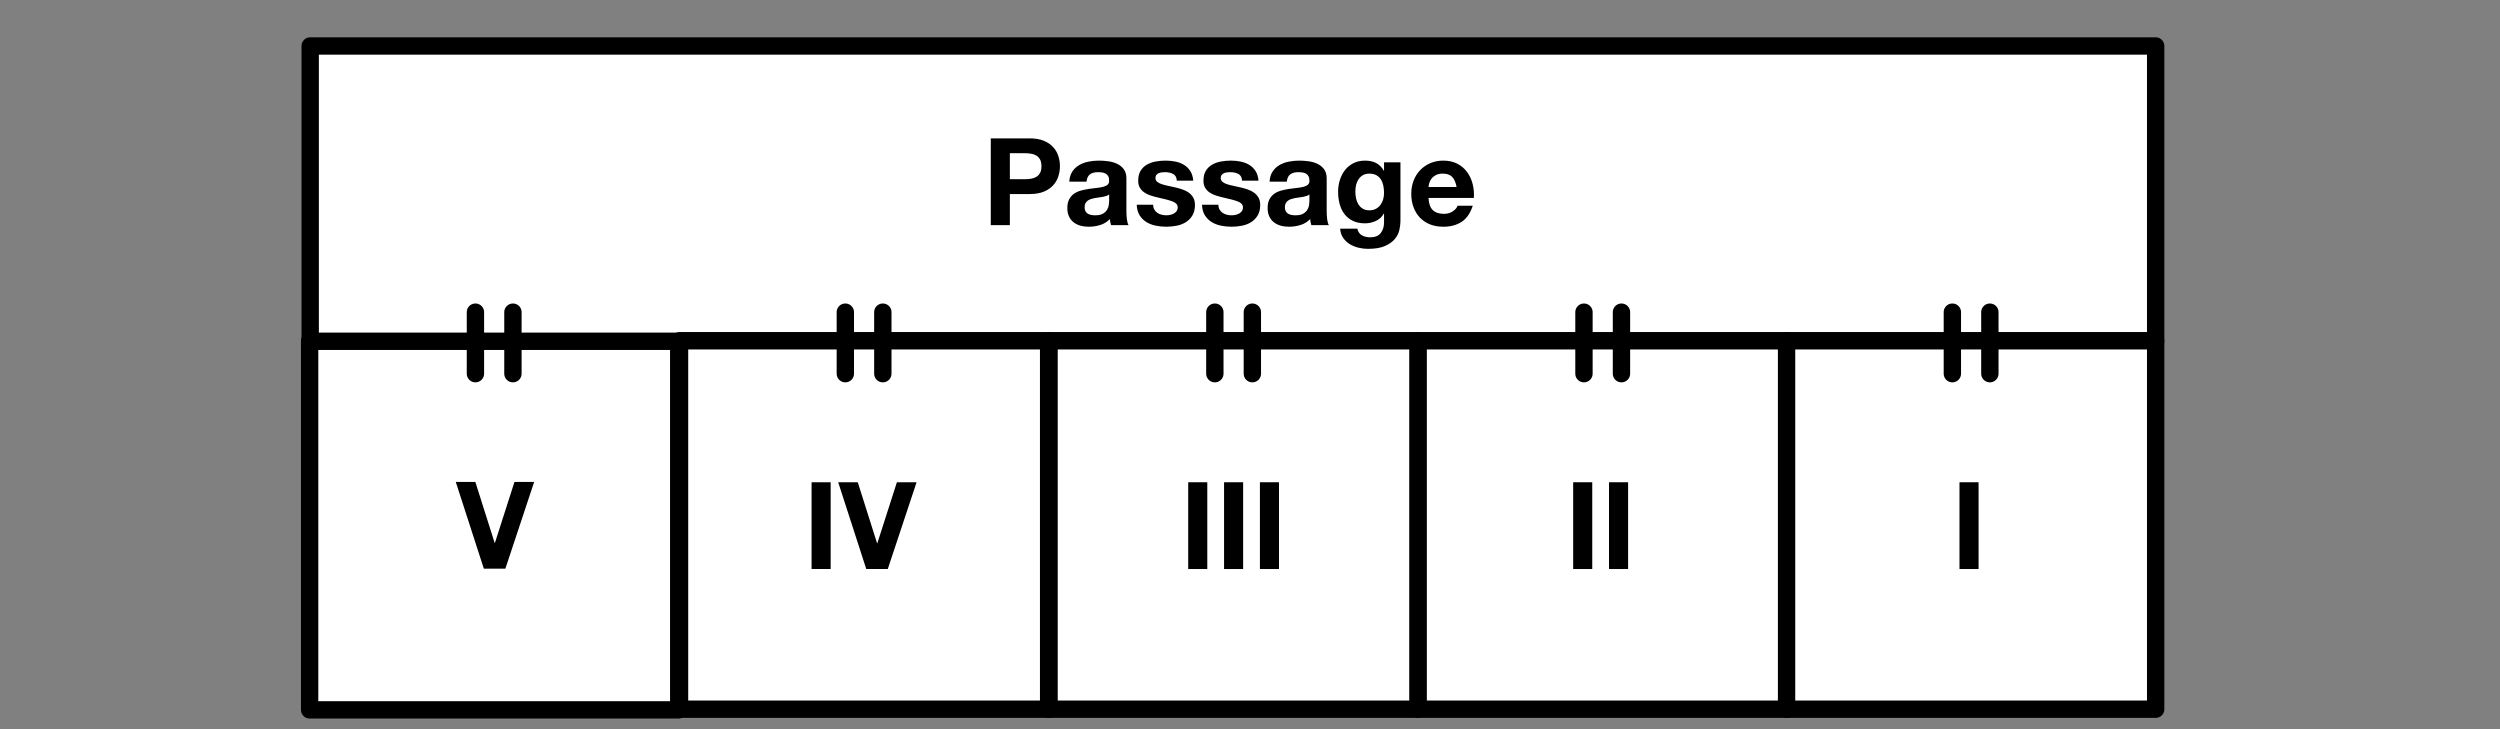 <?xml version="1.0" encoding="utf-8"?>
<svg xmlns="http://www.w3.org/2000/svg" clip-rule="evenodd" fill-rule="evenodd" stroke-linecap="round" stroke-linejoin="round" stroke-miterlimit="1.5" viewBox="0 0 1200 350">
	<rect x="0" y="0" width="1200" height="350" fill="#808080" stroke="none"/>
	<title>Map of prison rooms showing five individual square rooms in a horizontal line, with a passage above them the width of all five rooms combined.</title>
	<path d="M148.624 163.566H325.789V340.731H148.624z" fill="#fff" stroke="#000" stroke-width="8.33"/>
	<path d="M148.89 22.069H1034.717V163.801H148.89z" fill="#fff" stroke="#000" stroke-width="8.33"/>
	<path d="M484.732 86.023l0-12.484 7.117 0c1.05 0 2.061.078 3.033.234.973.155 1.828.457 2.567.904.739.447 1.332 1.079 1.779 1.896.447.816.671 1.886.671 3.208 0 1.322-.224 2.392-.671 3.208-.447.817-1.04 1.449-1.779 1.896-.739.447-1.594.749-2.567.904-.972.156-1.983.234-3.033.234l-7.117 0zm-9.158-19.6l0 41.65 9.158 0 0-14.934 9.625 0c2.606 0 4.823-.379 6.65-1.137 1.828-.758 3.316-1.76 4.463-3.004 1.147-1.245 1.983-2.674 2.508-4.288.525-1.614.788-3.257.788-4.929 0-1.711-.263-3.364-.788-4.958-.525-1.595-1.361-3.014-2.508-4.259-1.147-1.244-2.635-2.245-4.463-3.004-1.827-.758-4.044-1.137-6.65-1.137l-18.783 0zM513.257 87.189c.117-1.944.603-3.558 1.459-4.841.855-1.284 1.944-2.314 3.266-3.092 1.323-.778 2.81-1.332 4.463-1.662 1.653-.331 3.315-.496 4.987-.496 1.517 0 3.053.107 4.609.321 1.555.213 2.975.632 4.258 1.254 1.283.622 2.333 1.487 3.15 2.596.817 1.108 1.225 2.576 1.225 4.404l0 15.691c0 1.362.078 2.664.233 3.909.156 1.244.428 2.178.817 2.8l-8.4 0c-.156-.467-.282-.943-.379-1.429-.097-.487-.165-.982-.204-1.488-1.323 1.361-2.878 2.314-4.667 2.858-1.789.545-3.617.817-5.483.817-1.439 0-2.781-.175-4.025-.525-1.245-.35-2.334-.894-3.267-1.633-.933-.739-1.663-1.672-2.188-2.8-.525-1.128-.787-2.47-.787-4.025 0-1.711.301-3.121.904-4.229.603-1.109 1.381-1.993 2.333-2.655.953-.661 2.042-1.157 3.267-1.487 1.225-.331 2.46-.593 3.704-.788 1.245-.194 2.47-.35 3.675-.466 1.206-.117 2.275-.292 3.209-.525.933-.234 1.672-.574 2.216-1.021.545-.447.798-1.099.759-1.954 0-.895-.146-1.604-.438-2.129-.292-.525-.68-.934-1.167-1.225-.486-.292-1.05-.487-1.691-.584-.642-.097-1.332-.146-2.071-.146-1.633 0-2.917.35-3.85 1.05-.933.7-1.478 1.867-1.633 3.5l-8.284 0zm19.134 6.125c-.35.312-.788.555-1.313.73-.525.175-1.089.32-1.692.437-.602.117-1.234.214-1.895.292-.661.078-1.323.175-1.984.291-.622.117-1.234.273-1.837.467-.603.195-1.128.457-1.575.788-.447.33-.807.748-1.079 1.254-.273.505-.409 1.147-.409 1.925 0 .739.136 1.361.409 1.866.272.506.641.905 1.108 1.196.467.292 1.011.496 1.633.613.623.116 1.264.175 1.925.175 1.634 0 2.898-.272 3.792-.817.894-.544 1.556-1.196 1.983-1.954.428-.758.691-1.526.788-2.304.097-.778.146-1.4.146-1.867l0-3.092zM553.507 98.273l-7.875 0c.078 2.022.535 3.704 1.371 5.046.836 1.341 1.906 2.42 3.208 3.237 1.303.817 2.791 1.4 4.463 1.75 1.672.35 3.383.525 5.133.525 1.711 0 3.393-.165 5.046-.496 1.653-.33 3.121-.904 4.404-1.721 1.284-.816 2.324-1.895 3.121-3.237.797-1.342 1.196-3.004 1.196-4.988 0-1.4-.272-2.576-.817-3.529-.544-.953-1.264-1.75-2.158-2.391-.894-.642-1.915-1.157-3.063-1.546-1.147-.389-2.323-.72-3.529-.992-1.166-.272-2.314-.525-3.441-.758-1.128-.234-2.13-.496-3.005-.788-.875-.291-1.584-.671-2.129-1.137-.544-.467-.816-1.07-.816-1.809 0-.622.155-1.118.466-1.487.311-.37.691-.651 1.138-.846.447-.194.943-.321 1.487-.379.545-.058 1.05-.088 1.517-.088 1.478 0 2.761.282 3.85.846 1.089.564 1.692 1.643 1.808 3.238l7.875 0c-.155-1.867-.632-3.413-1.429-4.638-.797-1.225-1.798-2.207-3.004-2.946-1.206-.738-2.576-1.263-4.113-1.575-1.536-.311-3.12-.466-4.754-.466-1.633 0-3.227.146-4.783.437-1.556.292-2.956.797-4.2 1.517-1.244.719-2.246 1.701-3.004 2.946-.759 1.244-1.138 2.839-1.138 4.783 0 1.322.273 2.44.817 3.354.544.914 1.264 1.672 2.158 2.275.895.603 1.916 1.089 3.063 1.459 1.147.369 2.323.69 3.529.962 2.956.622 5.26 1.245 6.912 1.867 1.653.622 2.48 1.555 2.48 2.8 0 .739-.175 1.351-.525 1.837-.35.486-.788.875-1.313 1.167-.525.292-1.108.505-1.75.642-.642.136-1.254.204-1.837.204-.817 0-1.605-.097-2.363-.292-.758-.194-1.429-.496-2.012-.904-.584-.408-1.06-.933-1.43-1.575-.369-.642-.554-1.41-.554-2.304zM584.832 98.273l-7.875 0c.078 2.022.535 3.704 1.371 5.046.836 1.341 1.906 2.42 3.208 3.237 1.303.817 2.791 1.4 4.463 1.75 1.672.35 3.383.525 5.133.525 1.711 0 3.393-.165 5.046-.496 1.653-.33 3.121-.904 4.404-1.721 1.284-.816 2.324-1.895 3.121-3.237.797-1.342 1.196-3.004 1.196-4.988 0-1.4-.272-2.576-.817-3.529-.544-.953-1.264-1.75-2.158-2.391-.894-.642-1.915-1.157-3.063-1.546-1.147-.389-2.323-.72-3.529-.992-1.166-.272-2.314-.525-3.441-.758-1.128-.234-2.13-.496-3.005-.788-.875-.291-1.584-.671-2.129-1.137-.544-.467-.816-1.07-.816-1.809 0-.622.155-1.118.466-1.487.311-.37.691-.651 1.138-.846.447-.194.943-.321 1.487-.379.545-.058 1.05-.088 1.517-.088 1.478 0 2.761.282 3.85.846 1.089.564 1.692 1.643 1.808 3.238l7.875 0c-.155-1.867-.632-3.413-1.429-4.638-.797-1.225-1.798-2.207-3.004-2.946-1.206-.738-2.576-1.263-4.113-1.575-1.536-.311-3.12-.466-4.754-.466-1.633 0-3.227.146-4.783.437-1.556.292-2.956.797-4.2 1.517-1.244.719-2.246 1.701-3.004 2.946-.759 1.244-1.138 2.839-1.138 4.783 0 1.322.273 2.44.817 3.354.544.914 1.264 1.672 2.158 2.275.895.603 1.916 1.089 3.063 1.459 1.147.369 2.323.69 3.529.962 2.956.622 5.26 1.245 6.912 1.867 1.653.622 2.48 1.555 2.48 2.8 0 .739-.175 1.351-.525 1.837-.35.486-.788.875-1.313 1.167-.525.292-1.108.505-1.75.642-.642.136-1.254.204-1.837.204-.817 0-1.605-.097-2.363-.292-.758-.194-1.429-.496-2.012-.904-.584-.408-1.06-.933-1.43-1.575-.369-.642-.554-1.41-.554-2.304zM609.391 87.189c.116-1.944.602-3.558 1.458-4.841.856-1.284 1.944-2.314 3.267-3.092 1.322-.778 2.809-1.332 4.462-1.662 1.653-.331 3.315-.496 4.988-.496 1.516 0 3.052.107 4.608.321 1.556.213 2.975.632 4.258 1.254 1.284.622 2.334 1.487 3.15 2.596.817 1.108 1.225 2.576 1.225 4.404l0 15.691c0 1.362.078 2.664.234 3.909.155 1.244.427 2.178.816 2.8l-8.4 0c-.155-.467-.282-.943-.379-1.429-.097-.487-.165-.982-.204-1.488-1.322 1.361-2.878 2.314-4.667 2.858-1.789.545-3.616.817-5.483.817-1.439 0-2.781-.175-4.025-.525-1.244-.35-2.333-.894-3.267-1.633-.933-.739-1.662-1.672-2.187-2.8-.525-1.128-.788-2.47-.788-4.025 0-1.711.302-3.121.904-4.229.603-1.109 1.381-1.993 2.334-2.655.953-.661 2.041-1.157 3.266-1.487 1.225-.331 2.46-.593 3.705-.788 1.244-.194 2.469-.35 3.675-.466 1.205-.117 2.275-.292 3.208-.525.933-.234 1.672-.574 2.217-1.021.544-.447.797-1.099.758-1.954 0-.895-.146-1.604-.438-2.129-.291-.525-.68-.934-1.166-1.225-.486-.292-1.05-.487-1.692-.584-.642-.097-1.332-.146-2.071-.146-1.633 0-2.916.35-3.85 1.05-.933.7-1.477 1.867-1.633 3.5l-8.283 0zm19.133 6.125c-.35.312-.788.555-1.313.73-.525.175-1.088.32-1.691.437-.603.117-1.235.214-1.896.292-.661.078-1.322.175-1.983.291-.623.117-1.235.273-1.838.467-.603.195-1.128.457-1.575.788-.447.33-.807.748-1.079 1.254-.272.505-.408 1.147-.408 1.925 0 .739.136 1.361.408 1.866.272.506.642.905 1.108 1.196.467.292 1.011.496 1.634.613.622.116 1.264.175 1.925.175 1.633 0 2.897-.272 3.791-.817.895-.544 1.556-1.196 1.984-1.954.427-.758.69-1.526.787-2.304.097-.778.146-1.4.146-1.867l0-3.092zM657.282 100.956c-1.283 0-2.352-.272-3.208-.817-.856-.544-1.546-1.244-2.071-2.1-.525-.855-.894-1.818-1.108-2.887-.214-1.07-.321-2.149-.321-3.238 0-1.127.126-2.207.379-3.237.253-1.031.661-1.945 1.225-2.742.564-.797 1.264-1.429 2.1-1.896.836-.466 1.838-.7 3.004-.7 1.361 0 2.489.253 3.384.759.894.505 1.614 1.186 2.158 2.041.544.856.933 1.838 1.167 2.946.233 1.109.35 2.285.35 3.529 0 1.089-.146 2.13-.438 3.121-.292.992-.729 1.877-1.312 2.654-.584.778-1.323 1.4-2.217 1.867-.894.467-1.925.7-3.092.7zm14.934 5.192l0-28.234-7.875 0 0 4.025-.117 0c-1.011-1.75-2.265-2.994-3.763-3.733-1.497-.739-3.237-1.108-5.22-1.108-2.1 0-3.957.408-5.571 1.225-1.614.816-2.965 1.915-4.054 3.296-1.089 1.38-1.916 2.975-2.48 4.783-.563 1.808-.845 3.685-.845 5.629 0 2.061.243 4.015.729 5.863.486 1.847 1.254 3.461 2.304 4.841 1.05 1.381 2.392 2.47 4.025 3.267 1.633.797 3.578 1.196 5.833 1.196 1.828 0 3.568-.379 5.221-1.138 1.653-.758 2.927-1.934 3.821-3.529l.117 0 0 3.967c.039 2.139-.477 3.908-1.546 5.308-1.07 1.4-2.771 2.1-5.104 2.1-1.478 0-2.781-.301-3.909-.904-1.127-.603-1.886-1.682-2.275-3.238l-8.225 0c.117 1.712.593 3.18 1.429 4.405.837 1.225 1.887 2.226 3.15 3.004 1.264.778 2.664 1.351 4.2 1.721 1.537.369 3.044.554 4.521.554 3.461 0 6.223-.467 8.284-1.4 2.061-.934 3.636-2.071 4.725-3.413 1.089-1.341 1.798-2.79 2.129-4.346.33-1.555.496-2.936.496-4.141zM699.166 89.756l-13.475 0c.039-.583.165-1.244.379-1.983.214-.739.583-1.439 1.108-2.1.525-.661 1.225-1.216 2.1-1.663.875-.447 1.974-.671 3.296-.671 2.022 0 3.529.545 4.521 1.634.991 1.089 1.682 2.683 2.071 4.783zm-13.475 5.25l21.758 0c.156-2.333-.039-4.569-.583-6.708-.545-2.139-1.43-4.045-2.655-5.717-1.225-1.672-2.79-3.004-4.695-3.996-1.906-.991-4.142-1.487-6.709-1.487-2.294 0-4.384.408-6.271 1.225-1.886.816-3.509 1.934-4.87 3.354-1.361 1.419-2.411 3.101-3.15 5.046-.739 1.944-1.109 4.044-1.109 6.3 0 2.333.36 4.472 1.079 6.416.72 1.945 1.741 3.617 3.063 5.017 1.322 1.4 2.936 2.479 4.842 3.238 1.905.758 4.044 1.137 6.416 1.137 3.423 0 6.339-.778 8.75-2.333 2.411-1.556 4.2-4.142 5.367-7.759l-7.292 0c-.272.934-1.011 1.818-2.216 2.655-1.206.836-2.645 1.254-4.317 1.254-2.333 0-4.122-.603-5.367-1.809-1.244-1.205-1.925-3.15-2.041-5.833zM242.573 272.974l13.825-41.65-9.45 0-9.392 29.283-.117 0-9.275-29.283-9.391 0 13.475 41.65 10.325 0z" fill-rule="nonzero"/>
	<path d="M326.176 163.566H503.341V340.417H326.176z" fill="#fff" stroke="#000" stroke-width="8.33"/>
	<path d="M389.559 231.481H398.717V273.131H389.559zM426.134 273.131l13.825-41.65-9.45 0-9.392 29.283-.117 0-9.275-29.283-9.391 0 13.475 41.65 10.325 0z" fill-rule="nonzero"/>
	<path d="M503.547 163.566H680.712V340.417H503.547z" fill="#fff" stroke="#000" stroke-width="8.33"/>
	<path d="M570.342 231.481H579.5V273.131H570.342zM587.55 231.481H596.708V273.131H587.55zM604.758 231.481H613.916V273.131H604.758z" fill-rule="nonzero"/>
	<path d="M680.72 163.566H857.885V340.417H680.72z" fill="#fff" stroke="#000" stroke-width="8.33"/>
	<path d="M755.12 231.481H764.278V273.131H755.12zM772.328 231.481H781.486V273.131H772.328z" fill-rule="nonzero"/>
	<path d="M857.551 163.566H1034.716V340.417H857.551z" fill="#fff" stroke="#000" stroke-width="8.33"/>
	<path d="M940.555 231.481H949.713V273.131H940.555z" fill-rule="nonzero"/>
	<path d="M228.207 149.836l0 29.527M246.207 149.836l0 29.527M405.759 149.836l0 29.527M423.759 149.836l0 29.527M760.303 149.836l0 29.527M778.303 149.836l0 29.527M937.134 149.836l0 29.527M955.134 149.836l0 29.527M583.129 149.836l0 29.527M601.129 149.836l0 29.527" fill="none" stroke="#000" stroke-width="8.33"/>
</svg>
